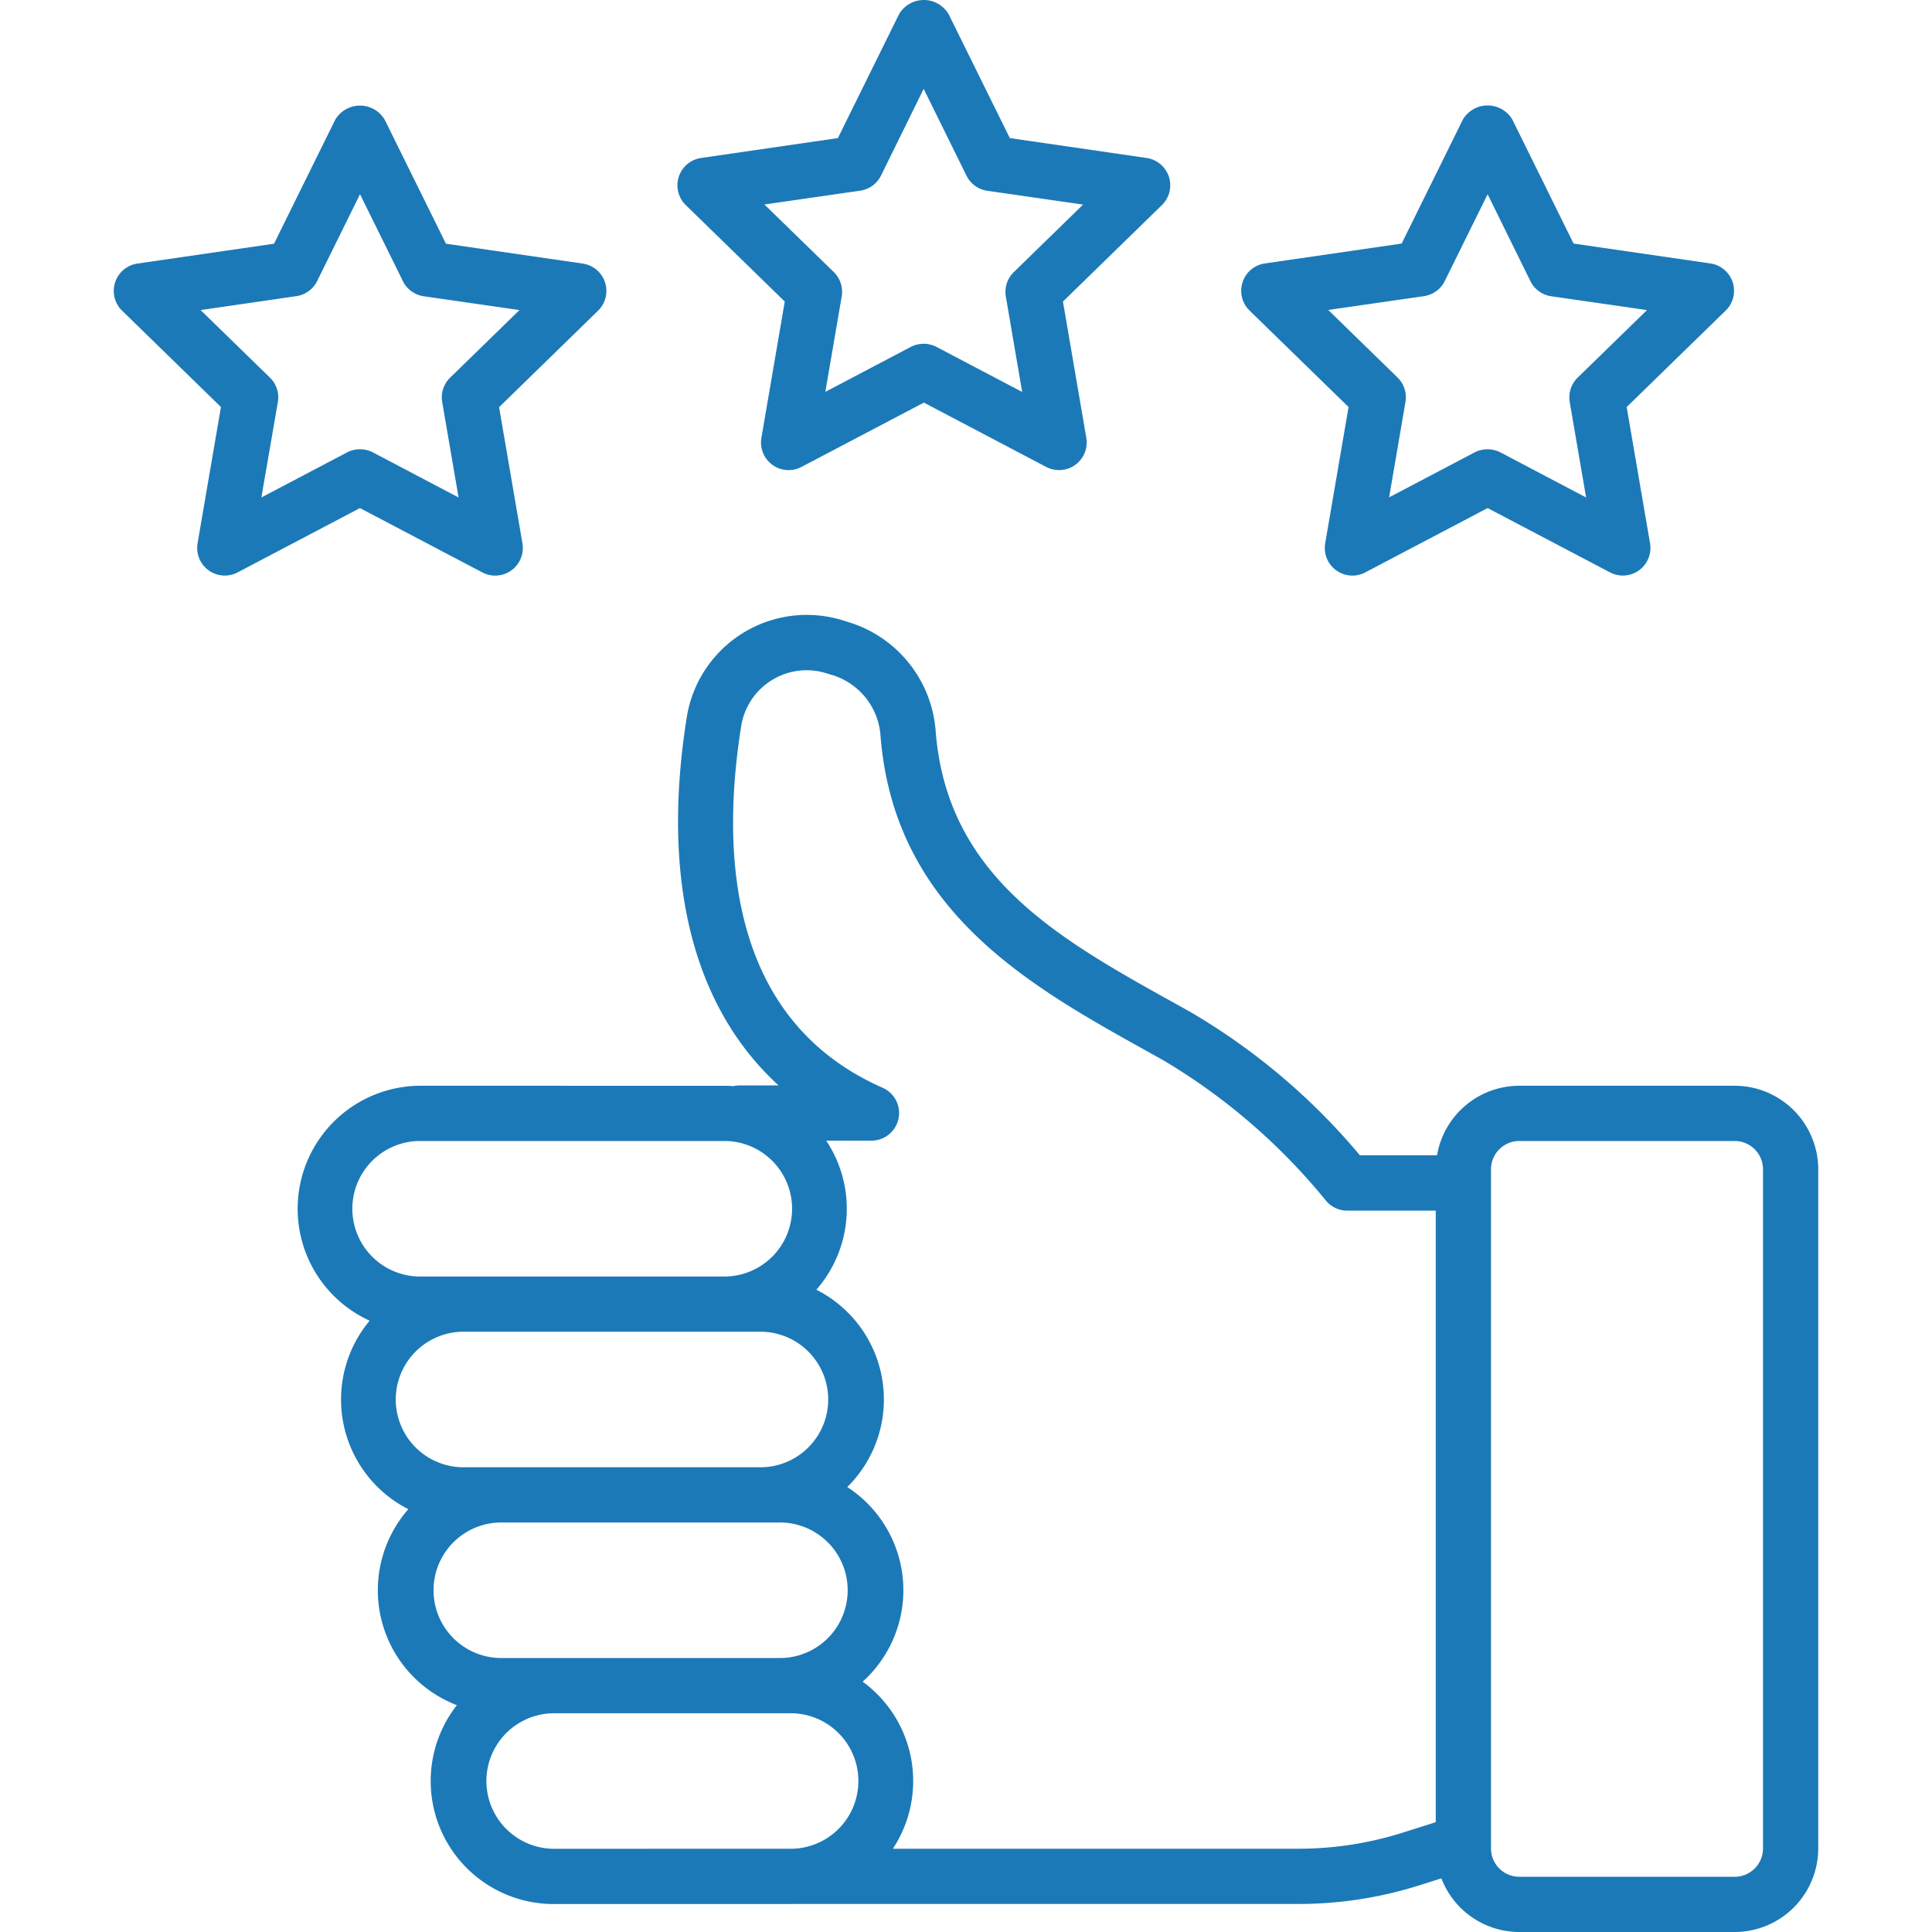 <svg xmlns="http://www.w3.org/2000/svg" viewBox="0 0 150 150" fill="#1c79b7"><path d="M134.681,84.298H117.956a6.489,6.489,0,0,0-6.385,5.399h-5.987A50.313,50.313,0,0,0,92.405,78.56l-1.113-.62C82.179,72.879,73.574,68.098,72.65,56.838a9.589,9.589,0,0,0-6.632-8.493l-.523-.161A9.435,9.435,0,0,0,53.315,55.721c-2.005,12.651.512,22.498,7.132,28.549h-3.002a2.144,2.144,0,0,0-.492.059c-.203-.016-.408-.028-.615-.031H32.516A9.551,9.551,0,0,0,28.698,102.538a9.55,9.55,0,0,0,3.005,14.635,9.55,9.55,0,0,0,3.77,15.215,9.549,9.549,0,0,0,7.659,15.44H61.493c.036-.001.072-.003.108-.004h39.212a31.091,31.091,0,0,0,9.368-1.443l1.728-.546A6.489,6.489,0,0,0,117.956,150h16.725a6.493,6.493,0,0,0,6.486-6.486V90.784A6.493,6.493,0,0,0,134.681,84.298ZM32.516,88.586H56.338a5.262,5.262,0,0,1,0,10.522H32.516a5.262,5.262,0,0,1,0-10.522Zm3.371,14.81H58.933q.106-.002.212,0a5.262,5.262,0,0,1-.212,10.522H35.886a5.262,5.262,0,0,1,0-10.522Zm-2.226,19.965a5.262,5.262,0,0,1,5.366-5.155H58.933q.143.002.287,0l0,0h1.225q.106-.002.212,0a5.262,5.262,0,0,1-.212,10.522H39.028q-.106.002-.212,0A5.262,5.262,0,0,1,33.661,123.362Zm9.259,20.178a5.262,5.262,0,0,1,.213-10.522h17.313q.143.002.287,0h.762a5.261,5.261,0,0,1,.06,10.518H50.313c-.029,0-.056.003-.085.004H43.132Q43.026,143.541,42.919,143.539Zm65.975-1.25a26.804,26.804,0,0,1-8.082,1.246H69.322a9.545,9.545,0,0,0-2.346-12.971,9.548,9.548,0,0,0-1.194-15.11,9.547,9.547,0,0,0-2.401-15.32,9.543,9.543,0,0,0,.765-11.575h3.522a2.144,2.144,0,0,0,.858-4.106C56.602,79.207,55.97,66.303,57.541,56.405a5.146,5.146,0,0,1,6.671-4.117l.53.161a5.32,5.32,0,0,1,3.626,4.747c1.104,13.547,11.588,19.367,20.832,24.5l1.104.615a47.639,47.639,0,0,1,12.651,10.919,2.144,2.144,0,0,0,1.64.763h6.877v47.481Zm27.985,1.224a2.2,2.2,0,0,1-2.198,2.198H117.956a2.2,2.2,0,0,1-2.196-2.198V91.883c0-.014.002-.028.002-.042s-.002-.028-.002-.042V90.784a2.2,2.2,0,0,1,2.196-2.198h16.725a2.2,2.2,0,0,1,2.198,2.198Z" /><path d="M37.447,44.442a2.144,2.144,0,0,0,3.116-2.251L38.749,31.613l7.685-7.492A2.144,2.144,0,0,0,45.244,20.465L34.623,18.921l-4.752-9.623a2.23,2.23,0,0,0-3.845,0l-4.75,9.623L10.657,20.465A2.144,2.144,0,0,0,9.469,24.11l7.685,7.492-1.814,10.578a2.144,2.144,0,0,0,2.112,2.507h0a2.17,2.17,0,0,0,.995-.244l9.499-4.996ZM20.293,38.623l1.28-7.406a2.144,2.144,0,0,0-.615-1.898L15.576,24.074l7.434-1.081a2.144,2.144,0,0,0,1.615-1.175l3.326-6.739,3.33,6.748a2.144,2.144,0,0,0,1.613,1.175l7.436,1.072-5.38,5.245a2.144,2.144,0,0,0-.618,1.898l1.272,7.406-6.647-3.497a2.144,2.144,0,0,0-.997-.244h-.009a2.144,2.144,0,0,0-1.01.244Z" /><path d="M104.702,31.602l-1.814,10.578a2.144,2.144,0,0,0,3.111,2.262l9.499-4.996,9.508,4.996a2.17,2.17,0,0,0,.994.244,2.143,2.143,0,0,0,2.109-2.506l-1.814-10.578,7.687-7.49a2.144,2.144,0,0,0-1.19-3.658l-10.621-1.544-4.75-9.623a2.232,2.232,0,0,0-3.847,0l-4.75,9.623L98.205,20.454a2.144,2.144,0,0,0-1.19,3.658Zm5.856-8.609a2.144,2.144,0,0,0,1.615-1.175l3.326-6.737,3.321,6.746a2.144,2.144,0,0,0,1.615,1.175l7.438,1.072L122.489,29.319a2.144,2.144,0,0,0-.615,1.898L123.143,38.623l-6.647-3.497a2.199,2.199,0,0,0-1.998-.009l-6.647,3.497,1.269-7.406a2.144,2.144,0,0,0-.615-1.898l-5.382-5.245Z" /><polygon points="126.006 44.687 126.001 44.686 125.997 44.687 126.006 44.687" /><polygon points="71.717 26.692 71.722 26.692 71.728 26.692 71.717 26.692" /><path d="M60.929,23.413,59.115,33.993a2.144,2.144,0,0,0,3.111,2.26l9.501-4.994,9.499,4.994a2.162,2.162,0,0,0,.997.244l.004,0a2.144,2.144,0,0,0,2.114-2.504l-1.814-10.58,7.685-7.492a2.144,2.144,0,0,0-1.188-3.656L78.403,10.721,73.649,1.098a2.232,2.232,0,0,0-3.845,0l-4.75,9.623L54.432,12.265a2.144,2.144,0,0,0-1.188,3.658Zm5.858-8.609a2.144,2.144,0,0,0,1.615-1.175l3.311-6.729,3.324,6.737a2.144,2.144,0,0,0,1.615,1.175l7.438,1.072-5.382,5.245a2.144,2.144,0,0,0-.615,1.898l1.269,7.406-6.647-3.497a2.183,2.183,0,0,0-1.99-.009l-6.647,3.497,1.272-7.406a2.144,2.144,0,0,0-.618-1.898L59.349,15.876Z" /></svg>